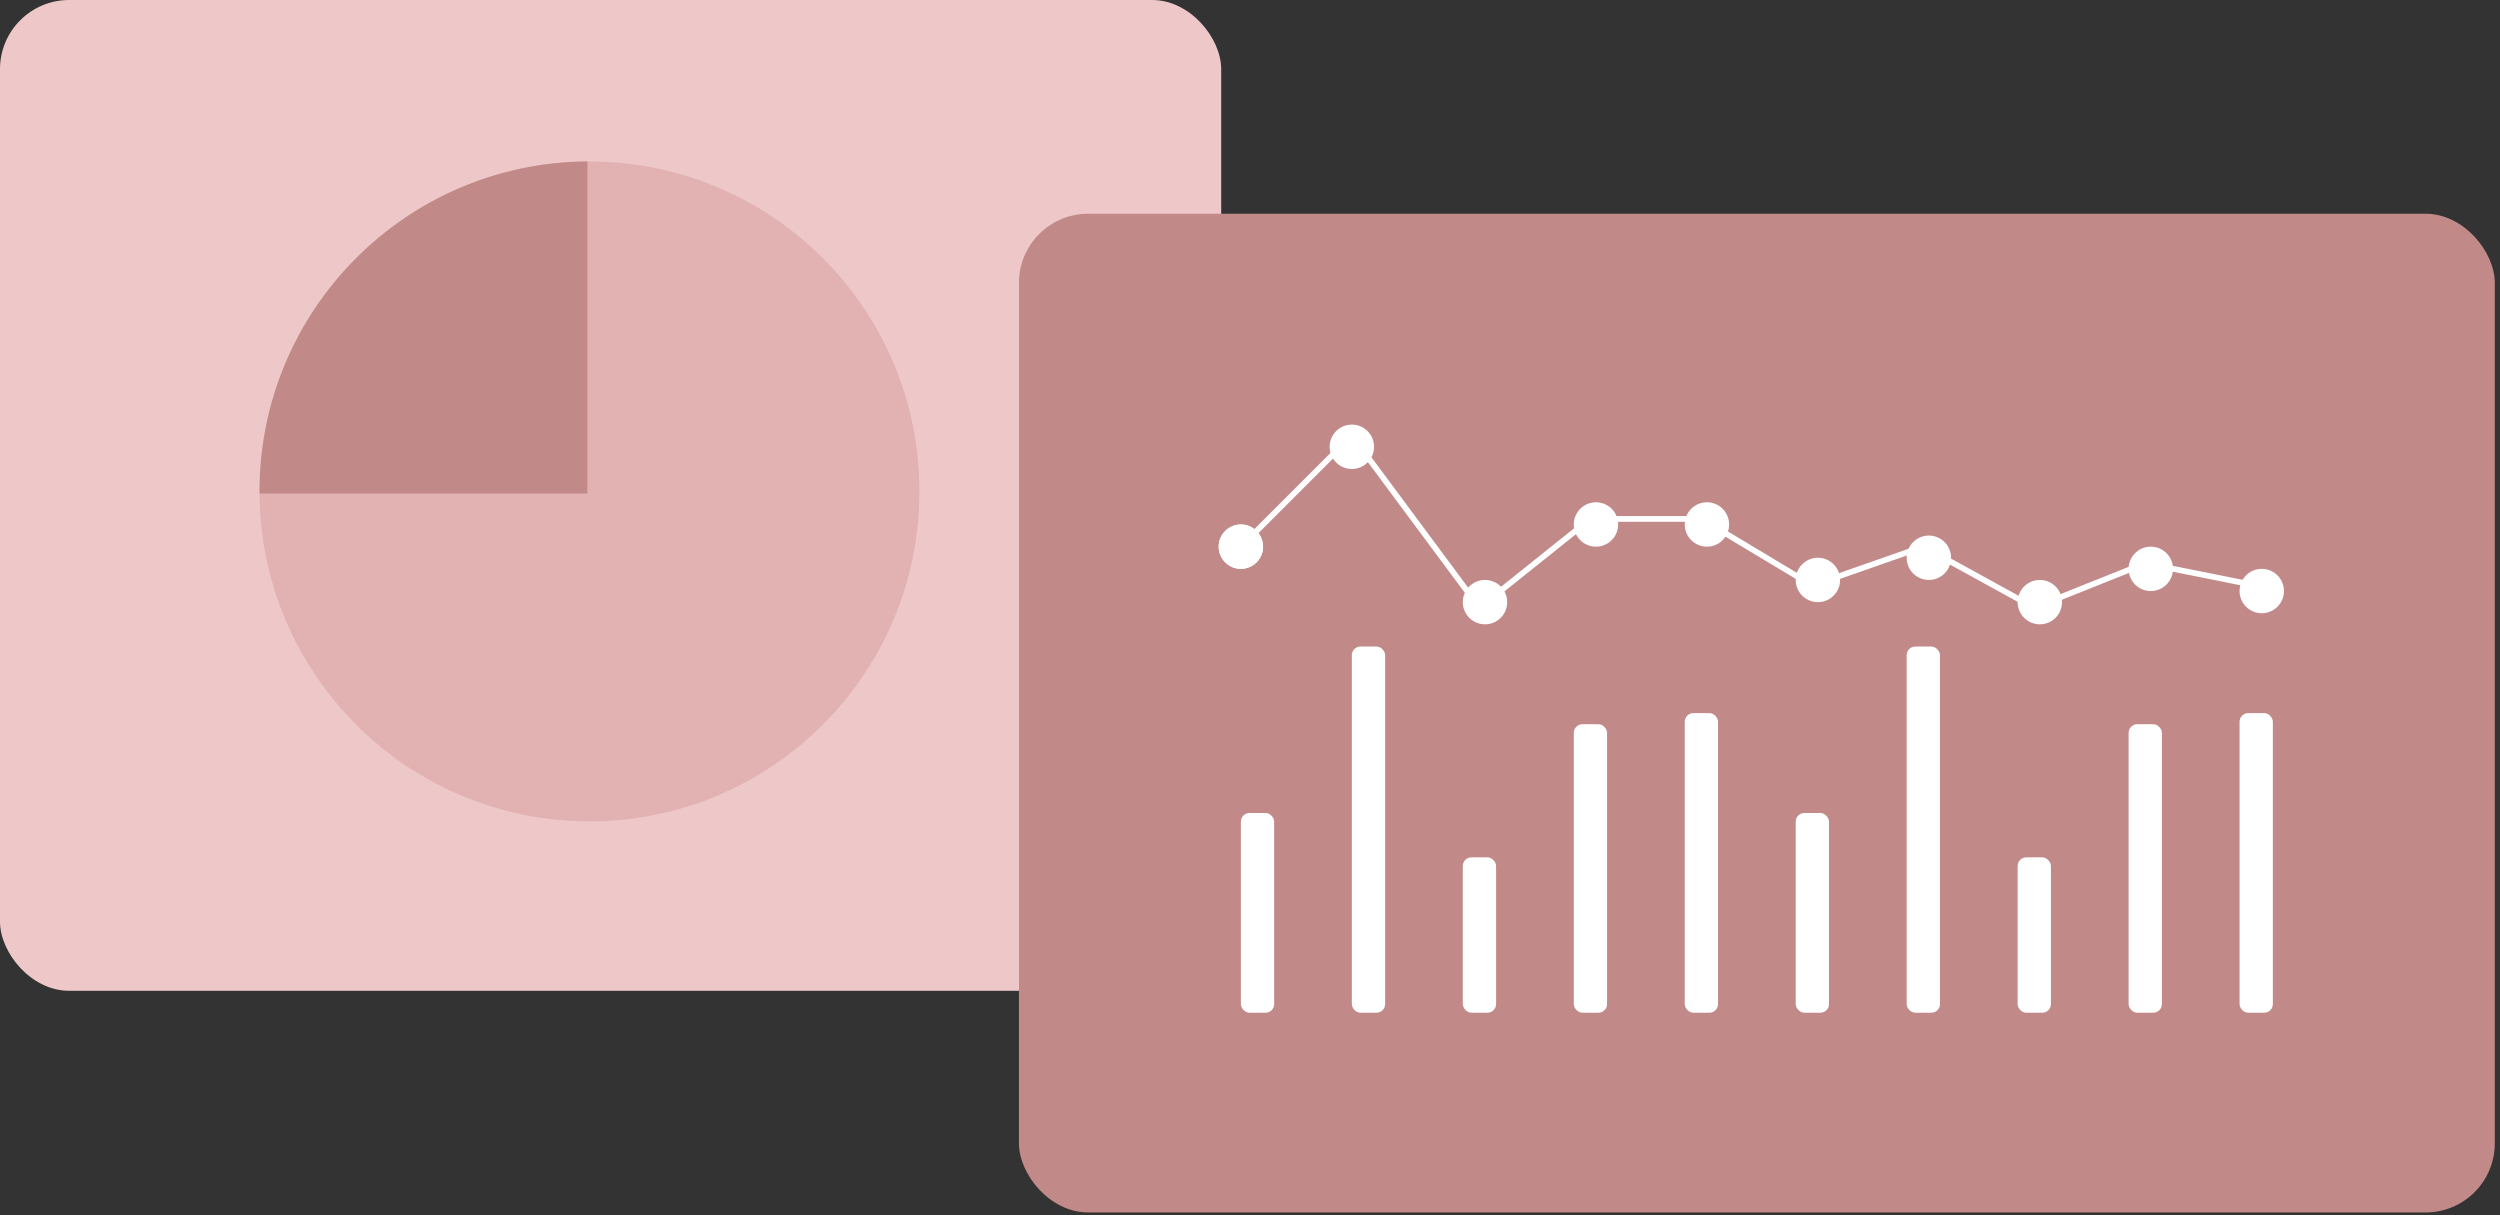 <svg width="434" height="211" viewBox="0 0 434 211" fill="none" xmlns="http://www.w3.org/2000/svg">
<rect x="0" y="0" width="434" height="211" fill="#333333" stroke="none"/>
<rect width="212" height="172" rx="12" fill="#EEC8C8"/>
<circle cx="102.334" cy="85.308" r="57.278" fill="#E2B1B1"/>
<path d="M101.965 28.029V85.676H45.058C45.057 85.552 45.057 85.429 45.057 85.306C45.057 53.795 70.501 28.228 101.965 28.029Z" fill="#C28989"/>
<rect x="176.889" y="37.108" width="256.207" height="173.373" rx="12" fill="#C28989"/>
<rect x="215.416" y="141.134" width="5.779" height="34.675" rx="1.5" fill="white"/>
<rect x="234.68" y="112.238" width="5.779" height="63.57" rx="1.5" fill="white"/>
<rect x="253.943" y="148.837" width="5.779" height="26.969" rx="1.5" fill="white"/>
<rect x="273.208" y="125.722" width="5.779" height="50.086" rx="1.5" fill="white"/>
<rect x="292.47" y="123.795" width="5.779" height="52.012" rx="1.5" fill="white"/>
<rect x="311.735" y="141.134" width="5.779" height="34.675" rx="1.5" fill="white"/>
<rect x="330.999" y="112.238" width="5.779" height="63.57" rx="1.5" fill="white"/>
<rect x="350.262" y="148.837" width="5.779" height="26.969" rx="1.5" fill="white"/>
<rect x="369.525" y="125.722" width="5.779" height="50.086" rx="1.5" fill="white"/>
<rect x="388.789" y="123.795" width="5.779" height="52.012" rx="1.5" fill="white"/>
<path d="M215.416 94.899L234.679 75.636L256.832 105.494L276.096 90.084H295.36L314.623 101.642L333.887 94.899L353.151 105.494L372.414 97.789L391.678 101.642" stroke="white" stroke-linecap="round" stroke-linejoin="round"/>
<circle cx="215.416" cy="94.9" r="3.853" fill="white"/>
<circle cx="215.416" cy="94.9" r="3.853" fill="white"/>
<circle cx="234.679" cy="77.562" r="3.853" fill="white"/>
<circle cx="257.796" cy="104.53" r="3.853" fill="white"/>
<circle cx="277.06" cy="91.047" r="3.853" fill="white"/>
<circle cx="296.323" cy="91.047" r="3.853" fill="white"/>
<circle cx="315.588" cy="100.679" r="3.853" fill="white"/>
<circle cx="334.851" cy="96.826" r="3.853" fill="white"/>
<circle cx="354.115" cy="104.53" r="3.853" fill="white"/>
<circle cx="373.378" cy="98.752" r="3.853" fill="white"/>
<circle cx="392.642" cy="102.606" r="3.853" fill="white"/>
</svg>
